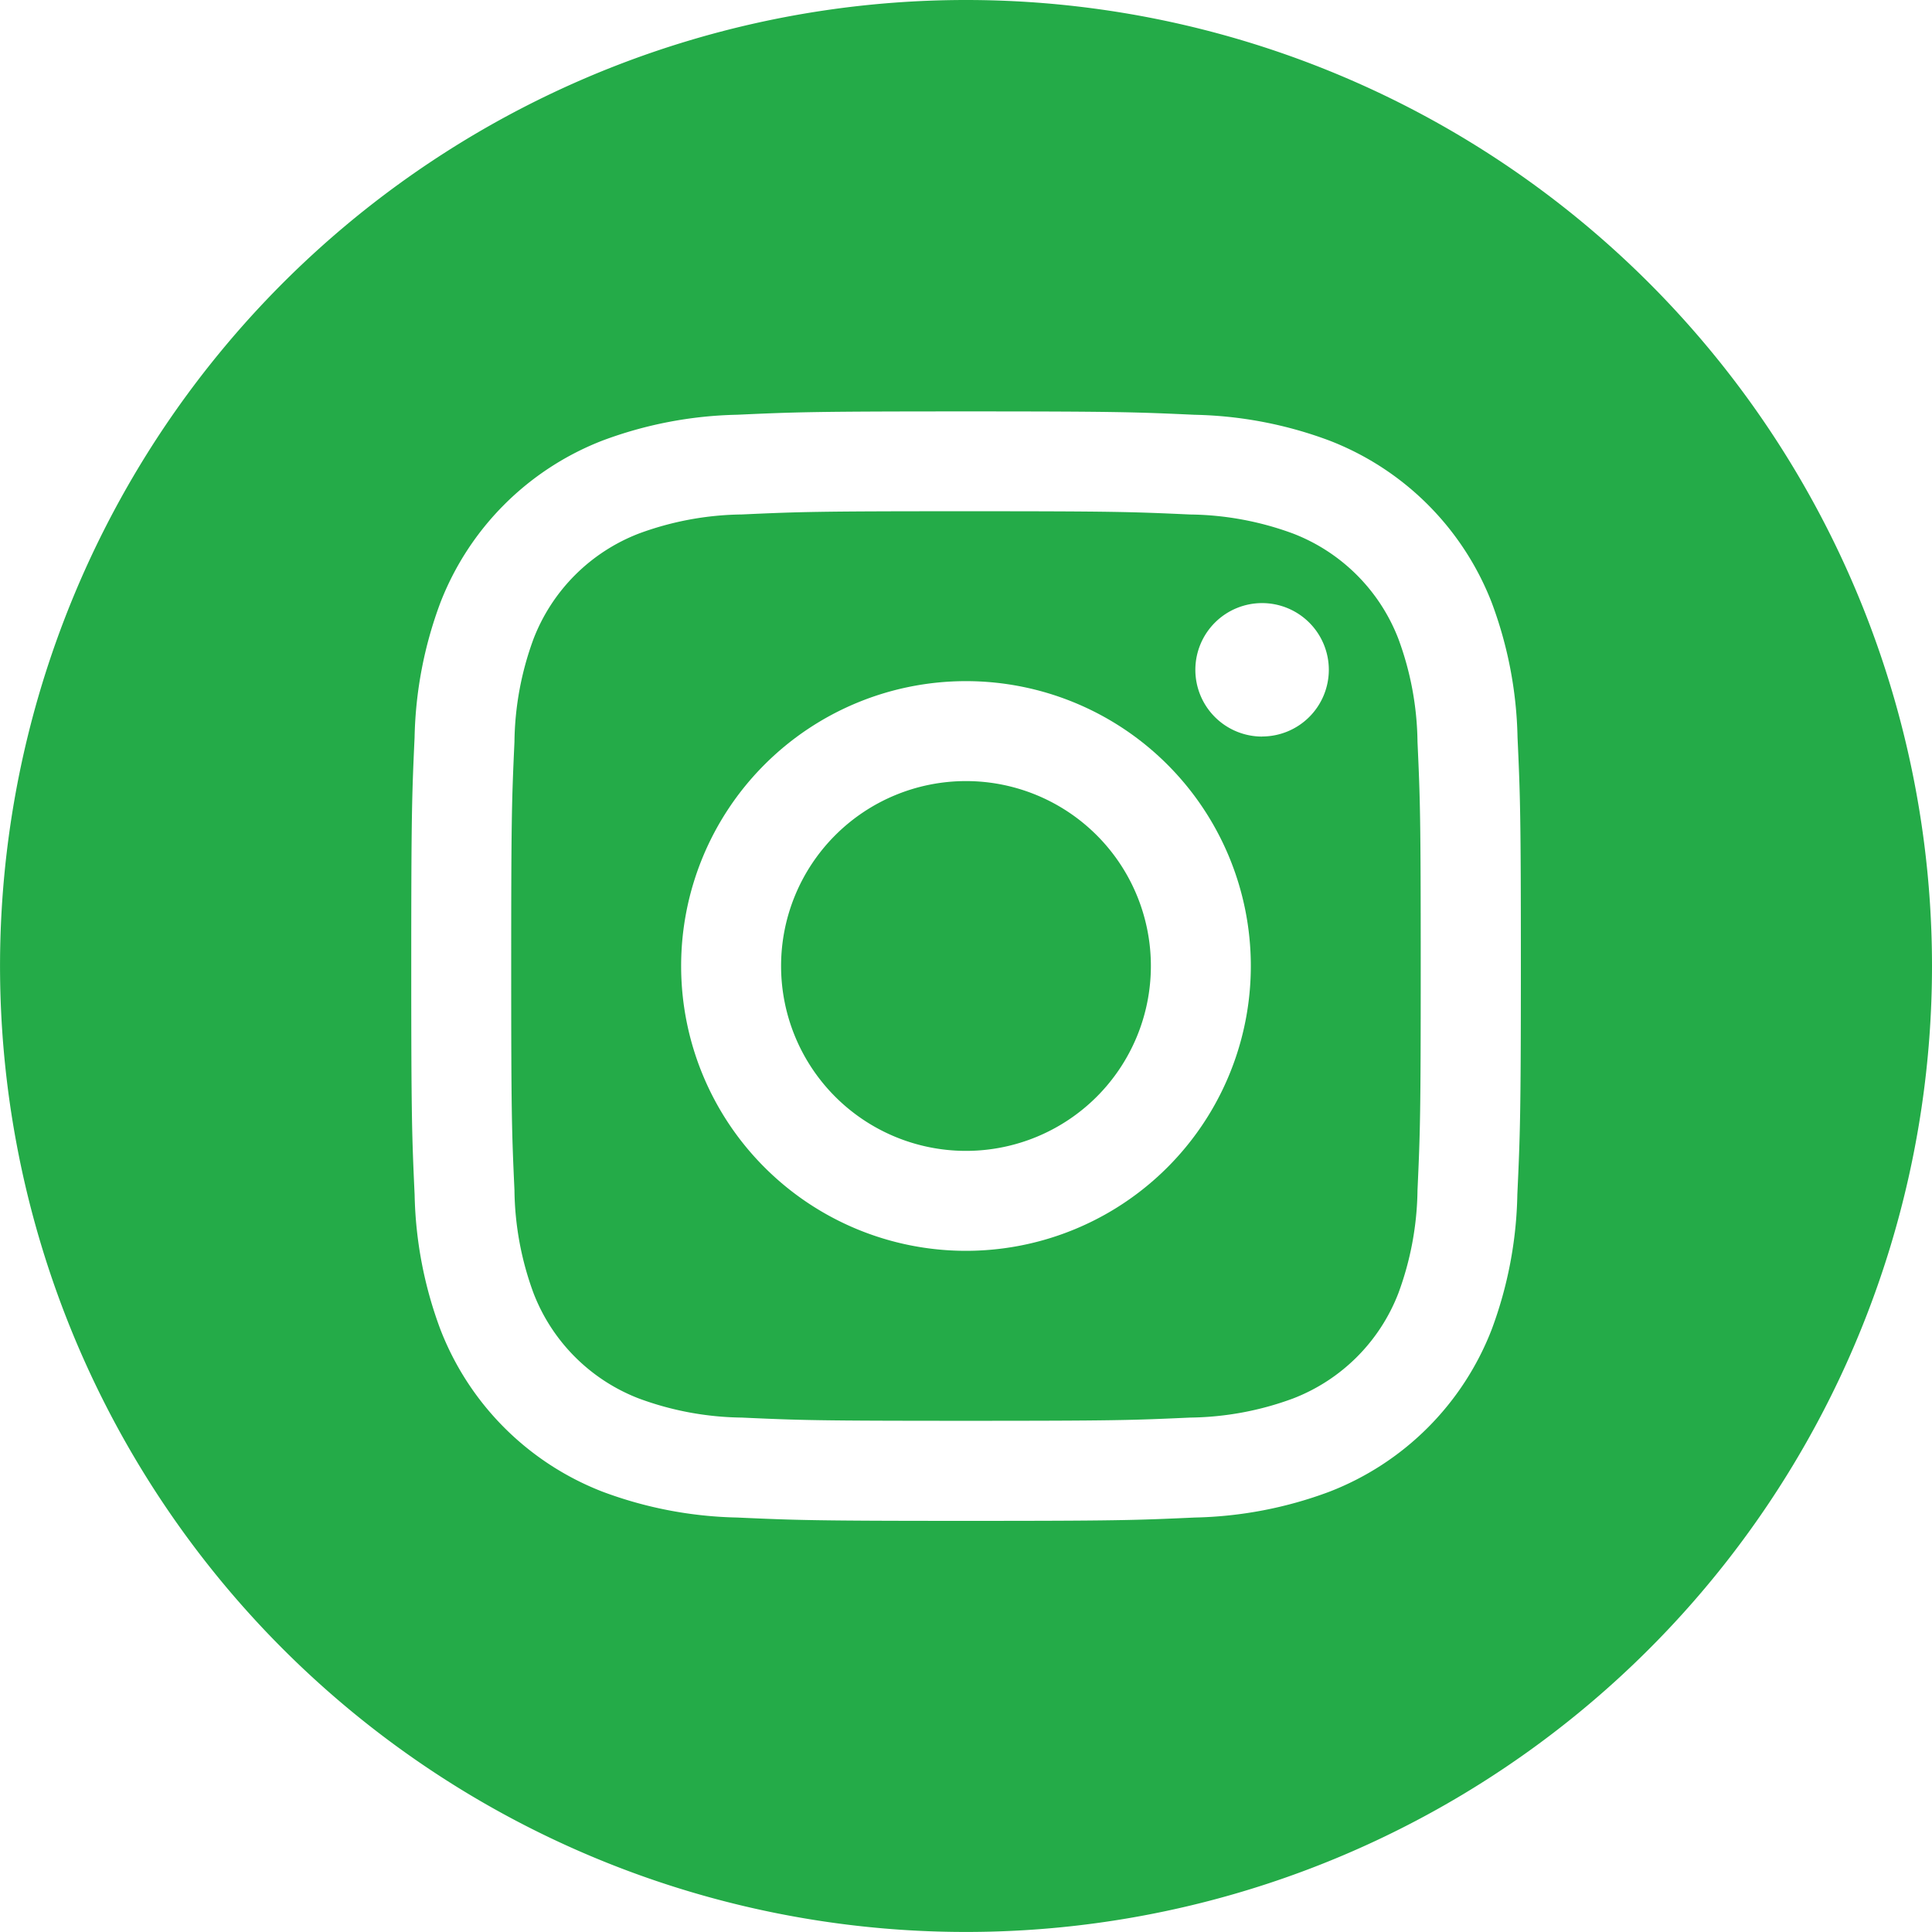 <svg xmlns="http://www.w3.org/2000/svg" width="49.215" height="49.215" viewBox="0 0 49.215 49.215"><defs><style>.a{fill:#24ab48;}</style></defs><path class="a" d="M216.42,211.71a4.71,4.71,0,1,1-4.71-4.71A4.71,4.71,0,0,1,216.42,211.71Zm0,0" transform="translate(-187.103 -187.103)"/><path class="a" d="M158.084,138.739a4.679,4.679,0,0,0-2.682-2.682,7.817,7.817,0,0,0-2.623-.486c-1.49-.068-1.937-.083-5.71-.083s-4.22.014-5.71.082a7.822,7.822,0,0,0-2.624.487,4.681,4.681,0,0,0-2.682,2.682,7.821,7.821,0,0,0-.486,2.624c-.068,1.49-.083,1.937-.083,5.71s.015,4.22.083,5.71a7.818,7.818,0,0,0,.486,2.624,4.679,4.679,0,0,0,2.682,2.682,7.808,7.808,0,0,0,2.624.487c1.49.068,1.936.082,5.709.082s4.22-.014,5.71-.082a7.808,7.808,0,0,0,2.624-.487,4.679,4.679,0,0,0,2.682-2.682,7.825,7.825,0,0,0,.487-2.624c.068-1.49.082-1.937.082-5.71s-.014-4.22-.082-5.71A7.808,7.808,0,0,0,158.084,138.739Zm-11.015,15.589a7.256,7.256,0,1,1,7.256-7.256A7.256,7.256,0,0,1,147.069,154.328Zm7.543-13.1a1.7,1.7,0,1,1,1.7-1.7A1.7,1.7,0,0,1,154.612,141.226Zm0,0" transform="translate(-122.462 -122.465)"/><path class="a" d="M24.607,0A24.607,24.607,0,1,0,49.215,24.607,24.61,24.61,0,0,0,24.607,0ZM38.652,30.433A10.367,10.367,0,0,1,38,33.863,7.225,7.225,0,0,1,33.863,38a10.374,10.374,0,0,1-3.43.657c-1.507.069-1.988.085-5.826.085s-4.319-.017-5.826-.085A10.374,10.374,0,0,1,15.352,38a7.225,7.225,0,0,1-4.133-4.133,10.364,10.364,0,0,1-.657-3.43c-.069-1.507-.086-1.989-.086-5.826s.016-4.319.085-5.826a10.368,10.368,0,0,1,.656-3.43,7.23,7.23,0,0,1,4.133-4.133,10.376,10.376,0,0,1,3.43-.657c1.507-.069,1.988-.085,5.826-.085s4.319.017,5.826.086a10.379,10.379,0,0,1,3.43.656A7.227,7.227,0,0,1,38,15.352a10.366,10.366,0,0,1,.657,3.43c.069,1.507.085,1.988.085,5.826S38.721,28.926,38.652,30.433Zm0,0"/></svg>